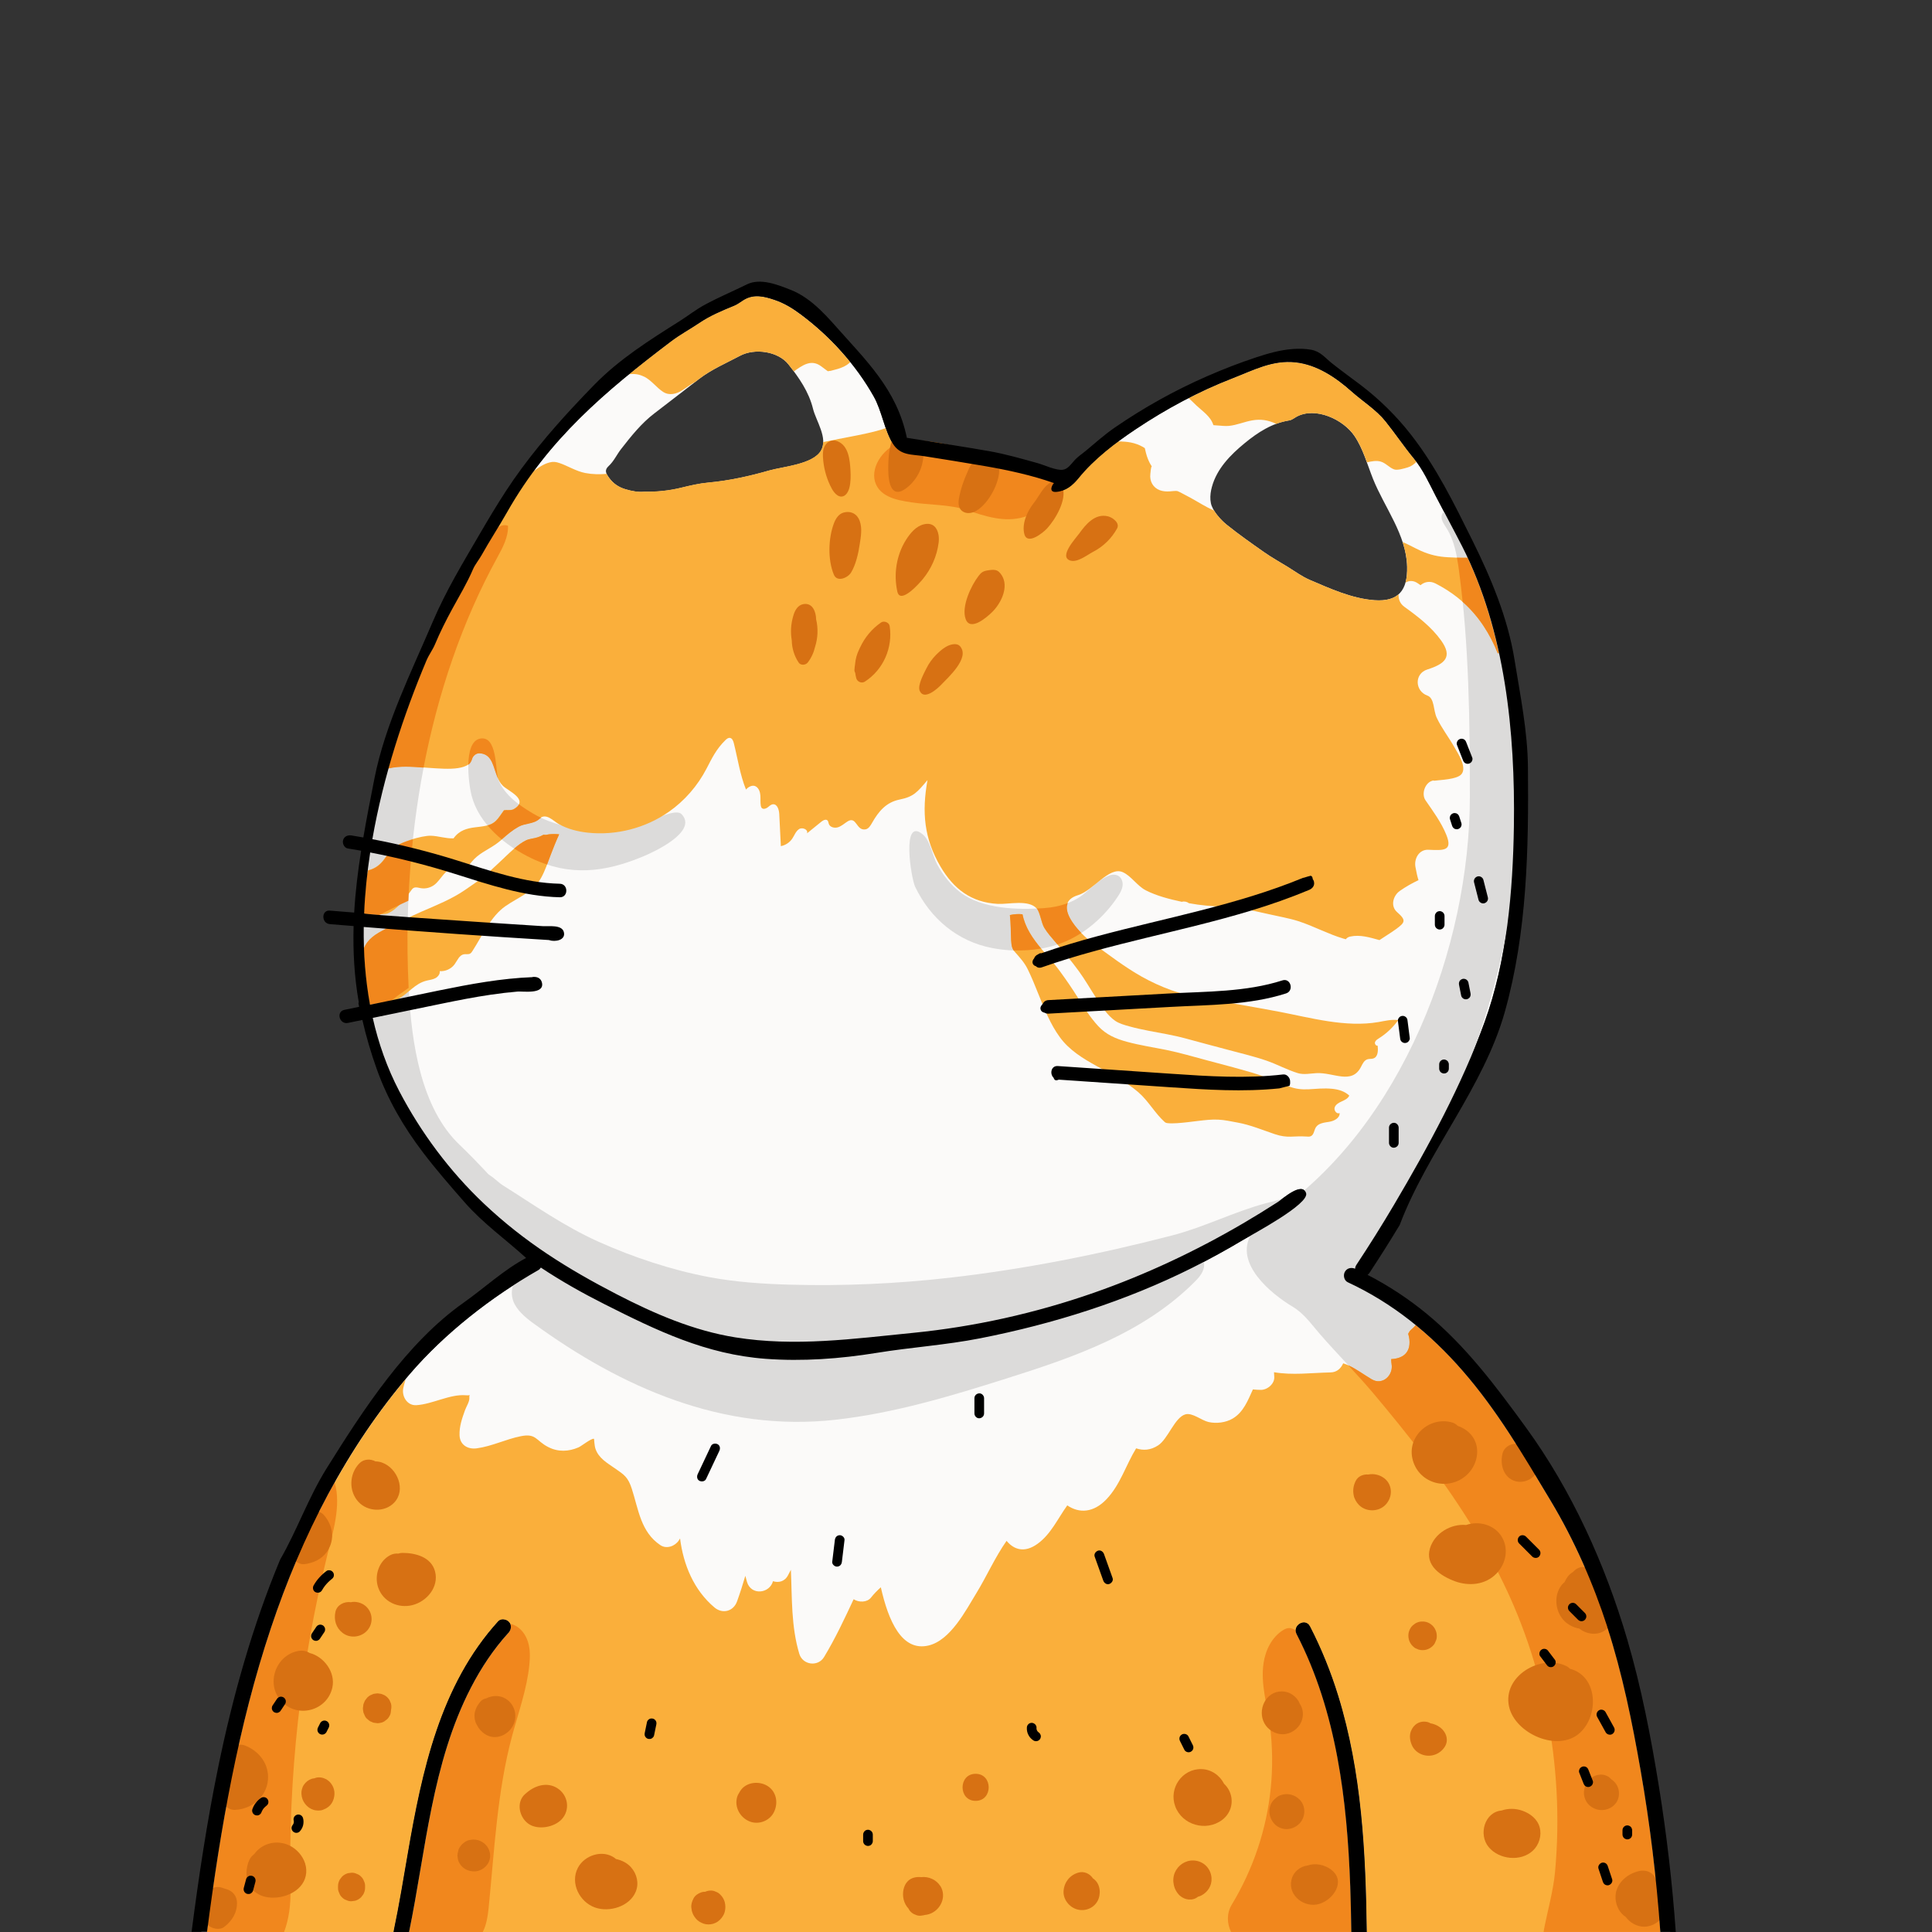 <?xml version="1.0" encoding="UTF-8"?><svg id="Body" xmlns="http://www.w3.org/2000/svg" viewBox="0 0 500 500"><rect x="0" y="0" width="500" height="500" fill="#333333" stroke="none"/><defs><style>.cls-1{fill:#faaf3b;}.cls-2{fill:#fbfaf9;}.cls-3{fill:#f1871d;}.cls-4{fill:#dcdbda;}.cls-5{fill:#d77113;}</style></defs><g id="__white" data-name="1_white"><path class="cls-2" d="M424.58,458.13c-2.18-12.48-4.73-25-8.63-37.07-3.65-11.29-8.54-22.42-14.63-32.59-7.08-11.81-13.78-23.31-22.85-33.74-8.35-9.6-18.12-17.52-29.71-22.9-.98-.46-1.22-1.87-.72-2.74,.56-.96,1.67-1.15,2.63-.76,.01-.31,.1-.64,.32-.98,3.37-5.1,6.62-10.28,9.73-15.54,8.85-14.98,17.53-30.91,23.48-47.31,5.76-15.86,7.3-33.87,7.56-50.62,.37-24.31-2.25-50.56-13.38-72.48-2.21-4.36-4.55-8.64-6.8-12.98-1.74-3.37-3.31-6.89-5.71-9.79-2.56-3.1-4.82-6.49-7.35-9.63-2.41-2.99-5.89-5.14-8.77-7.71-4.05-3.61-8.94-6.92-14.47-7.52-5.98-.66-10.92,2.03-16.24,4.09-8.8,3.41-17.25,7.94-25.12,13.2-5.25,3.51-10.79,7.72-14.79,12.66-1.53,1.88-3.29,3.37-5.8,3.57-2.35,.19-.77-2.35-.56-2.27-5.83-2.06-11.89-3.36-17.98-4.42-5.13-.89-10.28-1.69-15.43-2.52-3.46-.56-6.39-.11-8.38-3.35-2.12-3.47-2.78-8.42-4.88-12.14-4.67-8.28-11.31-15.57-18.91-21.25-2.08-1.55-4.28-2.91-6.81-3.75-2.63-.88-5.3-1.57-7.94,.04-.81,.49-1.56,1.11-2.42,1.46-3.13,1.28-6.24,2.57-9.05,4.47-2.41,1.62-5,3.02-7.29,4.75-17.06,12.9-31.8,25.38-42.48,44.23-2.14,3.77-4.52,7.4-6.63,11.18-.69,1.24-1.64,2.32-2.2,3.62-1.53,3.56-3.53,6.87-5.37,10.26-1.62,2.98-3.15,6.01-4.45,9.13-.61,1.47-1.58,2.72-2.19,4.15-5.89,13.97-11.18,29.95-14.03,46.29,.29,.05,.58,.12,.86,.18-.41,1.1-.6,2.29-.59,3.44-.28-.05-.56-.12-.84-.17-.8,5.25-1.35,10.53-1.56,15.78,0,.06,1.37,.19,3.53,.36,0,1.14,0,2.27-.01,3.41-1.2-.09-2.41-.18-3.61-.28-.08,6.82,.42,13.56,1.63,20.12,.88-.18,1.76-.36,2.64-.55,.16,1.15,.35,2.3,.58,3.45-.84,.17-1.68,.35-2.52,.52,1.49,6.58,3.72,12.95,6.87,18.97,5.57,10.67,13.02,20.7,21.92,29.11,10.48,9.91,21.56,16.83,34.42,23.48,9.67,5,19.83,9.39,30.64,11.12,15.44,2.47,30.52,.37,45.91-1.16,15.93-1.59,31.66-5.08,46.77-10.35,13.44-4.68,26.38-10.77,38.66-17.96,3.07-1.8,6.1-3.66,9.09-5.59,1.21-.78,6.22-5.32,7.27-2.29,.97,2.8-13.75,10.6-16.15,12.04-4.34,2.6-8.78,5.04-13.3,7.3-17.3,8.65-35.9,14.51-54.85,18.24-8.99,1.77-17.94,2.33-26.89,3.79-9.45,1.54-19.1,2.24-28.67,1.53-15.47-1.15-28.16-7.3-41.77-14.17-5.61-2.83-11.14-5.95-16.41-9.44-.16,.27-.38,.5-.67,.66-12.23,6.99-24.2,16.34-33.27,26.91-16.39,19.09-27.97,41.91-35.9,65.67-8.51,25.49-13.09,52.07-16.55,78.67h48.29c0-.14,.03-.29,.06-.43,1.38-6.57,2.46-13.2,3.6-19.81,3.68-21.35,8.38-43.63,23.41-60.16,.73-.8,2.18-.54,2.82,.2,.77,.89,.52,2.02-.2,2.82-3.84,4.23-7.03,9.06-9.65,14.12-10.12,19.56-11.65,42.02-16.02,63.26h243.83c-.05-3.94-.14-7.88-.28-11.82-.8-22.3-3.51-45.16-13.88-65.26-1.18-2.29,2.27-4.31,3.45-2.02,2.98,5.76,5.41,11.8,7.32,18,6.09,19.72,7.11,40.54,7.38,61.1h75.97c-1-14.04-2.69-28.01-5.11-41.87ZM131.88,256.85c.09-.06,.19-.11,.27-.18,.08,.05,.16,.08,.24,.12-.17,.02-.34,.03-.52,.05ZM212.48,116.64c-2.09,3.56-9.83,4.12-13.4,5.14-5.07,1.46-10.45,2.65-15.71,3.12-2.42,.22-4.78,.78-7.16,1.36-2.99,.72-6.07,1.07-9.53,1.01-1.4,.16-3.09-.13-4.79-.64-1.75-.52-3.12-1.43-4.2-2.89-.98-1.32-1.27-2.11-.18-3.12,1.38-1.28,2.09-2.94,3.19-4.36,2.62-3.36,5.29-6.73,8.68-9.3,3.87-2.94,7.69-5.95,11.55-8.9,3.29-2.52,7-4.08,10.57-5.98,3.85-2.06,9.9-1.16,12.56,2.22,2.72,3.45,5.27,7.09,6.35,11.5,.75,3.07,3.95,7.63,2.06,10.84Zm126.47,33.43c-1.99-.85-3.74-2.16-5.58-3.29-2.07-1.28-4.21-2.46-6.21-3.86-3.28-2.31-6.58-4.61-9.7-7.13-1.56-1.25-3.67-3.59-4.08-5.56-.24-1.13-.16-2.3,.07-3.44,.05-.26,.12-.52,.19-.78,1.28-4.74,4.84-8.33,8.52-11.35,3.38-2.77,7.02-5.14,11.46-5.86,.75-.12,1.28-.61,1.89-.94,4.91-2.69,12.12,.68,15.01,4.94,2.27,3.36,3.31,7.37,4.81,11.13,2.98,7.43,8.63,14.44,8.83,22.74,.15,6.09-2.25,9.1-8.42,8.67-5.9-.42-11.56-3.04-16.8-5.27Z"/><g><path class="cls-4" d="M75.18,489.21c-.63-29.21,2.59-58.49,9.55-86.86,1.42-5.79,3.59-12.67,1.91-18.6-3.11,1.64-5.4,4.32-7.2,7.5-3.39,6.01-5.01,13.76-7.05,19.49-4.3,12.08-8.36,24.25-11.75,36.62-2.55,9.33-4.72,18.77-6.28,28.32-.84,5.15-3.76,16.56-2.23,24.34h21.39c1.24-3.28,1.74-7.12,1.66-10.79Z"/><path class="cls-4" d="M132.5,449.37c1.65-6.16,3.87-12.21,4.5-18.56,.19-1.96,.23-3.98-.35-5.86-.58-1.88-1.84-3.64-3.65-4.41-.68-.29-1.47-.44-2.16-.18-.48,.17-.87,.52-1.24,.86-2.79,2.55-5.29,5.45-7.34,8.62-1.82,2.81-3.27,5.84-4.24,9.04-2.42,8-5.6,15.59-6.97,23.9-1.87,11.34-4.13,22.7-6.23,34.05-.19,1.05-.36,2.14-.17,3.18h20.28c.96-1.84,1.32-4.15,1.53-6.27,1.5-14.87,2.18-29.93,6.04-44.36Z"/><path class="cls-4" d="M351.67,477.81c.1-5.76-.2-11.53-.93-17.25-1.45-11.53-4.59-22.83-9.17-33.5-1.01-2.35-4.38-4.3-6.61-5.33-.38-.17-.76-.35-1.17-.38-.63-.05-1.23,.23-1.76,.56-2.88,1.8-4.52,5.14-5.02,8.5-.82,5.5,.96,10.82,1.65,16.22,.68,5.35,.75,10.78,.21,16.15-1.07,10.65-4.56,21-10.09,30.15-1.36,2.25-1.25,4.9-.18,7.07h32.34c.7-1.48,.98-3.19,1.13-4.85,.53-5.83-.5-11.54-.39-17.35Z"/><path class="cls-4" d="M402.44,484.5c-.46,4.92-1.91,9.95-2.85,14.81-.04,.22-.08,.46-.1,.69,0,0,1.19,0,1.19,0h31.55c.66-5.07-1.25-11.33-1.9-16.16-1.85-13.92-3.85-27.67-8.15-41.31-3.07-23.23-12.5-43.68-22.91-64.27-8.91-17.61-26.5-36.43-44.52-44.55-1.22-.55-2.54-1.2-3.06-2.44-1.14-2.73,13.72-23.41,15.79-27.44,5.2-10.15,9.85-20.59,13.72-31.31,7.64-21.14,12.16-43.43,12.16-65.96,0-14.3-1.55-28.09-4.33-42.09-2.18-10.98-8.15-21.86-13.25-31.49-.15-.28-.31-.56-.56-.75-.87-.63-2.14,.43-2.15,1.5s.69,2.01,1.27,2.92c2.05,3.23,2.72,7.13,3.24,10.92,2.6,19,2.83,39.48,2.82,58.65-.02,39.02-17.62,85.13-50.6,107.84-2.21,1.52-4.59,3.01-5.97,5.32-4.52,7.59,5.17,15.48,10.67,18.77,3.01,1.8,4.8,4.47,7.08,7.09,4.49,5.18,9.27,9.92,13.68,15.16,4.48,5.32,8.87,10.71,13.07,16.25,8.38,11.06,16.02,22.75,21.85,35.36,.18,.38,.35,.76,.52,1.14,5.74,12.7,9.47,26.3,11.22,40.12,.86,6.86,1.24,13.78,1.11,20.69-.06,3.51-.26,7.03-.58,10.53Z"/><path class="cls-4" d="M120.36,297.66c-.65-.64-1.11-1.09-1.31-1.28-10.19-9.58-12.53-26.71-13.24-39.91-2.01-37.88,4.56-78.85,22.92-112.23,1.4-2.55,2.85-5.26,2.75-8.17-1.83-.7-3.62,1.05-4.75,2.65-10.13,14.4-18.07,28.11-23.84,44.94-2.55,7.44-4.98,15.76-5.67,23.61s-2.98,15.52-3.7,23.41c-1.25,13.65-1.6,28.96,4.14,41.62,3.11,6.86,6.67,13.82,10.71,20.3,5.42,8.72,11.96,19,20.68,24.73,1.77,1.16,3.99,2.16,5.95,1.34,4.25-1.79-9.98-16.41-14.63-21.01Z"/><path class="cls-4" d="M301.88,328.06c-4.32,1.76-8.38,4.26-12.69,6.14-7.34,3.2-14.94,5.83-22.69,7.85-5.5,1.44-11.08,2.57-16.71,3.39-5.08,.74-10.37,.72-15.36,1.8-12.04,2.61-24.9,3.8-37.12,2.2-11.99-1.56-23.56-5.34-34.64-10.09-6.7-2.87-12.61-7.11-18.76-10.99-1-.63-2.2-1.03-3.38-.86-.47,.07-.93,.22-1.38,.38-2.41,.85-5,1.96-6.13,4.24-.71,1.44-.72,3.17-.16,4.67,.82,2.2,3.07,4.14,4.93,5.5,23.11,16.87,49.29,28.39,78.44,25.14,15.23-1.7,29.85-6.12,44.41-10.73,17.49-5.53,35.22-11.65,48.52-24.94,1.25-1.24,2.52-2.74,2.47-4.5-.01-.36-.09-.73-.34-.98-.35-.35-.92-.35-1.42-.3-2.82,.24-5.45,1.02-8,2.06Z"/><path class="cls-4" d="M327.71,311.37c-8.3,2.2-15.92,6.17-24.32,8.35-18.93,4.91-38.31,8.76-57.68,10.96-13.7,1.56-27.51,2.17-41.3,1.79-6.98-.19-13.98-.66-20.86-1.95-9.66-1.81-19.73-5.15-28.69-9.18s-16.68-9.53-24.8-14.63c-1.34-.84-3.63-3.46-5.35-3.22-3.46,.47,.95,5.9,1.84,7.18,8.29,11.99,20.22,18.92,32.74,25.65,9.72,5.22,19.97,9.15,30.94,10.73,6.21,.89,12.49,1.68,18.75,1.36,18.65-.95,36.57-3.2,54.86-6.93,4.47-.91,8.95-1.82,13.29-3.22,2.99-.96,5.89-2.16,8.8-3.35l7.91-3.24c7.94-3.26,15.91-6.52,23.42-10.68,4.54-2.51,9.17-4.28,13.08-7.79,.81-.72,1.65-1.86,1.07-2.79-1.23,.32-2.47,.64-3.7,.96Z"/><path class="cls-4" d="M175.2,210.27c-3.13-.14-9.97,4.04-12.8,4.37-7.98,.93-17.53,0-24.46-4.09-3.59-2.11-7.2-4.69-8.87-8.51-.96-2.2-.17-11.66-4.76-10.89-4.49,.76-3.03,11.78-2.27,14.73,1.93,7.42,8.76,13.03,15.52,16.25,9.91,4.72,18.94,3.67,28.94-.51,2.74-1.14,14.15-6.39,9.92-10.89-.28-.3-.7-.44-1.22-.46Z"/><path class="cls-4" d="M280.77,231.11c-.2,.17-.4,.34-.61,.5-2.84,2.19-6.47,3.19-10.05,3.43-6.82,.45-15.94,.23-21.61-4.12-2.49-1.91-4.45-4.44-5.94-7.18-1.25-2.28-1.72-6.07-3.72-7.77-5.61-4.77-3.07,11.3-1.99,13.55,3.9,8.14,10.85,14.07,19.87,15.82,5.88,1.14,12.15,.86,17.8-1.19,5.96-2.16,11.4-6.94,14.82-12.2,.52-.8,1.01-1.65,1.16-2.59s-.13-2.01-.9-2.57c-.7-.51-1.66-.52-2.47-.23-2.24,.78-4.56,3.04-6.35,4.56Z"/></g><g><path class="cls-1" d="M166.69,97.46c1.94,.98,3.16,2.82,4.94,3.97,1.59,1.02,3.46,.53,4.93-.42,1.15-.75,2.25-1.58,3.44-2.22,.31-.24,.62-.48,.93-.72,3.29-2.52,7-4.08,10.57-5.98,3.85-2.06,9.9-1.16,12.56,2.22,.47,.6,.93,1.2,1.39,1.82,.52-.37,1.03-.76,1.57-1.09,1.22-.76,2.58-1.4,4.03-.99,1.11,.31,1.87,1.09,2.79,1.73,.11,.08,.31,.24,.48,.32-.06-.07,.6-.12,.66-.13,.61-.15,1.22-.31,1.82-.49,1.1-.34,2.17-.76,3.02-1.56,.07-.07,.15-.12,.23-.18-3.75-4.65-8.12-8.83-12.87-12.37-2.08-1.55-4.28-2.91-6.81-3.75-2.63-.88-5.3-1.57-7.94,.04-.81,.49-1.56,1.11-2.42,1.46-3.13,1.28-6.24,2.57-9.05,4.47-2.41,1.62-5,3.02-7.29,4.75-3.75,2.84-7.38,5.65-10.89,8.52,1.29-.18,2.59-.05,3.9,.62Z"/><path class="cls-1" d="M309.55,104.87c1.65,1.55,3.78,2.89,4.47,5.15,.06,0,.11,.01,.14,.02,.35,.03,.71,.05,1.06,.08,.93,.06,1.89,.19,2.82,.1,2.06-.2,4.01-1.08,6.05-1.43,2.19-.38,4.05-.08,6.07,.84,.05,.02,.09,.05,.13,.07,1.07-.4,2.18-.7,3.35-.89,.75-.12,1.28-.61,1.89-.94,4.91-2.69,12.12,.68,15.01,4.94,1.42,2.1,2.36,4.45,3.23,6.84,1.17-.25,2.43-.54,3.6-.18,1.32,.4,2.18,1.57,3.44,2.01,.83,.29,2.58-.23,3.55-.53,.9-.27,1.58-.79,2.2-1.43-.22-.29-.44-.58-.67-.86-2.56-3.1-4.82-6.49-7.35-9.63-2.41-2.99-5.89-5.14-8.77-7.71-4.05-3.61-8.94-6.92-14.47-7.52-5.98-.66-10.92,2.03-16.24,4.09-3.89,1.5-7.7,3.24-11.43,5.15,.68,.59,1.31,1.24,1.95,1.85Z"/><path class="cls-1" d="M130.55,221.95c-1.61,1.49-3.18,3.03-4.85,4.45-1.68,1.43-3.48,2.64-5.29,3.88-3.48,2.4-7.46,3.98-11.31,5.65-3.18,1.38-6.25,3-9.36,4.53-2.41,1.19-4.61,2.55-5.56,5.01,.17,4.7,.3,9.91,1.62,14.44,2.18-.2,5.18-.34,7.19-1.36,2.75-1.4,4.27-4.02,7.5-4.78,.74-.18,1.52-.26,2.19-.62s1.24-1.07,1.12-1.82c1.47,.11,2.97-.58,3.84-1.76,.72-.98,1.21-2.39,2.41-2.6,.53-.09,1.12,.08,1.6-.17,.28-.15,.47-.44,.64-.71,2.52-3.91,4.71-8.95,8.55-11.6,3.31-2.29,7.16-3.6,9.22-7.34,1.03-1.88,1.71-3.94,2.46-5.94,.68-1.79,1.39-3.56,2.19-5.3-.87-.09-1.75-.1-2.63,0-.16,.03-.33,.05-.49,.09-.32,.08-.62,.07-.91,.01-.49,.27-1.01,.5-1.56,.68-.94,.31-2.06,.35-2.96,.77-2.08,.99-3.94,2.93-5.6,4.47Z"/><path class="cls-1" d="M387.89,169.05c-1.85-8.55-4.46-16.88-8.11-24.71-1.66,.05-3.32-.03-5.01-.12-2.54-.13-4.68-.62-7.02-1.65-1.6-.71-3.13-1.62-4.75-2.29,.67,2.06,1.12,4.17,1.17,6.38,.04,1.59-.1,2.96-.43,4.12,.92-.56,2.08-.62,3.26,.23,.2,.15,.41,.3,.62,.44,1-.85,2.42-1.2,3.9-.44,8.38,4.29,13.11,10.67,16.1,18.05,.09-.01,.18-.01,.26-.02Z"/><path class="cls-1" d="M371.09,202.06c1.55-.23,5.98-.3,7.14-1.71,1.47-1.78-.9-5.33-1.82-6.96-1.46-2.57-3.34-4.97-4.59-7.65-.91-1.95-.54-5.05-2.43-5.73-3.22-1.16-3.42-5.66,0-6.75,4.63-1.47,6.6-3.27,3.56-7.52-2.48-3.46-6.05-6.22-9.48-8.68-1.2-.86-1.61-2.09-1.5-3.27-1.36,1.21-3.39,1.75-6.22,1.55-5.9-.42-11.56-3.04-16.8-5.27-1.99-.85-3.74-2.16-5.58-3.29-2.07-1.28-4.21-2.46-6.21-3.86-3.28-2.31-6.58-4.61-9.7-7.13-1.07-.86-2.4-2.24-3.26-3.66-2.09-.89-4.09-2.2-6-3.25-.72-.39-1.43-.78-2.16-1.15-.46-.23-1.12-.59-1.38-.65-.34-.08-1.38,.05-1.97,.09-.84,.05-1.71,0-2.51-.29-1.8-.67-2.7-2.36-2.47-4.22,.05-.39,.12-1.77,.37-1.98l-.07-.09-.09-.14c-.19-.29-.36-.61-.51-.92-.5-1.02-.79-2.03-1.03-3.13-.03-.14-.07-.27-.1-.41-.03-.03-.07-.05-.09-.07-.13-.08-.26-.17-.4-.25-2.11-1.17-3.99-1.4-6.41-1.43-3.76,2.8-7.4,5.94-10.26,9.47-1.53,1.88-3.29,3.37-5.8,3.57-2.35,.19-.77-2.35-.56-2.27-5.83-2.06-11.89-3.36-17.98-4.42-5.13-.89-10.28-1.69-15.43-2.52-3.46-.56-6.39-.11-8.38-3.35-.72-1.17-1.26-2.52-1.76-3.92-1.58,.58-3.24,.98-4.85,1.34-3.23,.73-6.5,1.26-9.74,1.96-.53,.11-1.06,.21-1.59,.31-.01,.78-.18,1.52-.58,2.2-2.09,3.56-9.83,4.12-13.4,5.14-5.07,1.46-10.45,2.65-15.71,3.12-2.42,.22-4.78,.78-7.16,1.36-2.99,.72-6.07,1.07-9.53,1.01-1.4,.16-3.09-.13-4.79-.64-1.75-.52-3.12-1.43-4.2-2.89-.3-.4-.52-.75-.67-1.07-1.83,.15-3.67,.13-5.5-.22-2.37-.45-4.6-1.87-6.63-2.56-1.03-.35-1.67-.43-2.64-.18-1.58,.4-3.01,1.41-4.28,2.4-2.41,3.27-4.68,6.73-6.78,10.44-2.14,3.77-4.52,7.4-6.63,11.18-.69,1.24-1.64,2.32-2.2,3.62-1.53,3.56-3.53,6.87-5.37,10.26-1.62,2.98-3.15,6.01-4.45,9.13-.61,1.47-1.58,2.72-2.19,4.15-3.66,8.69-7.09,18.15-9.85,28,3.37-.83,7.29-.36,10.5-.14,2.44,.16,5.39,.41,7.57,.06,1.1-.18,1.85-.41,2.58-.87,.44-.28,.81-.76,1.03-1.53,.23-.81,1.05-1.51,1.93-1.47,4.34,.23,3.32,5.82,6.09,8.48,1.37,1.32,6.88,3.6,2.82,5.97-.55,.32-1.18,.27-1.79,.28-.08,0-.33-.01-.52-.02,.14,.16-.05,.1-.18,.03-.02,0-.04,0-.06,.01-.06,.07-.12,.14-.15,.19-.65,.85-1.21,1.85-1.99,2.59-2.83,2.71-7.86,.25-10.93,4.53-1.96,.08-3.88-.61-5.84-.68-2.31-.09-8.59,1.76-10.19,3.53-1.03,1.14-1.76,2.53-2.85,3.61-.93,.93-2.03,1.51-3.25,1.8-.04,.4-.13,.76-.29,1.1-.39,3.35-.67,6.7-.8,10.04-.02,.49,5.36,.33,6.08,.06,2.39-.9,4.69-3.84,6.09-5.87,.2-.29,.41-.6,.72-.76,.54-.29,1.2-.06,1.8,.05,1.28,.24,2.65-.11,3.67-.93,1.72-1.39,2.72-4.16,4.93-4.12,.69,.01,1.37,.33,2.06,.26,1.11-.11,1.85-1.13,2.56-2,1.77-2.16,3.94-2.99,6.15-4.5,2.09-1.44,3.71-3.39,5.96-4.64,1.72-.96,3.9-.65,5.42-2.05,1.73-1.6,3.57,.58,5,1.39,2.3,1.29,4.87,1.94,7.47,2.23,7.34,.8,14.94-1.15,21-5.37,4.1-2.86,7.47-6.74,9.77-11.17,1.5-2.88,2.53-5.05,4.85-7.35,.34-.34,.76-.7,1.23-.63,.59,.09,.85,.78,1,1.36,.99,3.92,1.63,8.29,3.15,12.01,.57-.68,1.7-1.34,2.58-.79,.76,.47,1.07,1.42,1.14,2.3s-.04,1.79,.11,2.66c.04,.21,.1,.43,.24,.59,.37,.41,1.06,.21,1.5-.12s.86-.78,1.41-.83c1.12-.09,1.57,1.41,1.63,2.53l.41,8.3c1.18-.22,2.26-.93,2.94-1.92,.58-.85,.91-1.93,1.78-2.49s2.44,.14,2.05,1.1l3.71-3.01c.47-.38,1.2-.75,1.61-.31,.21,.23,.21,.57,.32,.87,.31,.9,1.51,1.17,2.41,.87s1.61-.97,2.41-1.48c2.42-1.53,2.21,2.45,4.68,2.03,.81-.14,1.29-.97,1.7-1.69,1.71-3.02,3.69-5.33,7.11-6.02,3.71-.75,4.58-1.92,7.23-5.03-1.49,8.31-.88,15.12,3.35,22.34,3.41,5.84,8.01,9.34,14.88,9.69,2.78,.14,7.94-1.19,10.03,1.19,.86,.97,1.15,3.71,1.95,5,.78,1.26,1.78,2.41,2.74,3.53,2.14,2.5,4.25,4.99,6.19,7.65,1.66,2.27,3.04,4.72,4.58,7.07,1.34,2.05,2.8,4.41,4.86,5.82,1.07,.73,2.4,1.08,3.64,1.43,1.63,.46,3.3,.81,4.96,1.14,3.22,.63,6.47,1.13,9.64,2,3.7,1.02,7.42,1.99,11.12,2.98,3.27,.88,6.63,1.66,9.83,2.77,2.73,.95,5.29,2.36,8.05,3.21,1.51,.47,3.26,.1,4.82,.01,4.5-.24,9.17,3.1,11.58-1.67,.38-.76,.79-1.62,1.6-1.9,.52-.18,1.12-.05,1.63-.25,1.17-.44,1.21-2.07,1.04-3.31-.44,.13-.81-.48-.66-.91s.58-.7,.97-.95c1.96-1.23,3.68-2.85,5.03-4.73-1.7-.24-3.42,.2-5.11,.5-8.56,1.47-17.55-1.12-25.92-2.71-6.22-1.18-12.47-2.2-18.69-3.4-3.04-.59-6.12-1.1-9.04-2.15-2.63-.95-5.18-2.12-7.62-3.49-4.4-2.47-8.38-5.56-12.47-8.51-3.45-2.49-11.22-10.41-3.97-12.6,3.85-1.16,8-7.47,11.51-5.94,2.16,.94,3.76,3.57,5.98,4.71,2.88,1.47,6.19,2.29,9.33,2.97,.61-.19,1.33-.03,1.84,.36,1.51,.28,3.03,.49,4.52,.63,2.81,.27,5.61,.25,8.42,.66,2.65,.39,5.25,.98,7.86,1.58,2.46,.57,5.01,.99,7.42,1.75,2.11,.67,4.14,1.57,6.17,2.43,1.82,.77,3.65,1.54,5.55,2.1,.22,.06,.44,.13,.66,.18,.23-.32,.59-.57,1.1-.69,2.62-.57,5.11,.23,7.6,.91,1.4-.96,2.87-1.81,4.24-2.81,2.44-1.77,2.74-2.32,.33-4.43-1.82-1.59-1.01-4.3,.71-5.5,1.54-1.07,3.15-1.99,4.82-2.77-.32-1.02-.55-2.12-.79-3.44-.38-2.11,.93-4.55,3.37-4.43,4.02,.19,6.31,.31,4.62-3.88-1.29-3.2-3.44-6.1-5.38-8.92-1.18-1.71-.07-4.82,2.09-5.14Z"/><path class="cls-1" d="M424.58,458.13c-2.18-12.48-4.73-25-8.63-37.07-3.65-11.29-8.54-22.42-14.63-32.59-7.08-11.81-13.78-23.31-22.85-33.74-3.74-4.29-7.77-8.24-12.11-11.78-.18,.26-.4,.49-.64,.7,0,0,0,0-.02,.02-.16,.16-.35,.3-.52,.46-.11,.1-.21,.21-.31,.32-.02,.02-.03,.04-.06,.07-.15,.3-.43,.92-.15,.18-.06,.17-.14,.33-.22,.49,.13,.46,.24,.92,.3,1.4,.41,3.69-1.94,5.03-4.7,5.14,0,.43,.03,.86,.1,1.28,.51,2.88-2.32,5.62-5.14,3.95-2.37-1.4-4.74-3.28-7.38-4.14-.61,1.37-1.67,2.33-3.28,2.36-5.03,.11-9.83,.77-14.63-.05,0,.35,.02,.71,.06,1.07,.22,1.87-1.77,3.53-3.5,3.5-.7-.01-1.36-.05-2.02-.12-1.3,2.85-2.45,5.91-5.25,7.55-1.8,1.06-4.24,1.34-6.26,.88-1.8-.41-4.17-2.49-5.98-1.97-2.76,.8-4.47,6.34-7.02,8.01-1.96,1.29-3.88,1.39-5.71,.78-2.65,4.31-4.08,9.4-7.68,13.18-3.32,3.49-7.04,3.71-10.14,1.58-2.46,3.41-4.23,7.46-7.71,9.96-3.38,2.43-6.11,1.5-8-.78-2.97,4.22-5.21,9.29-7.79,13.49-2.76,4.51-6.72,12.26-12.42,13.6-6.92,1.62-10.38-6.39-12.33-15.07-.91,.81-1.78,1.69-2.55,2.67-1,1.27-3.14,1.3-4.49,.42-2.37,5.08-4.75,10.16-7.66,14.97-1.58,2.6-5.53,2.06-6.4-.84-2.14-7.11-1.86-14.45-2.18-21.75-.25,.47-.5,.93-.74,1.41-.85,1.66-2.48,2.01-3.89,1.54-.88,3.22-5.66,3.79-6.74,.17-.15-.52-.29-1.04-.42-1.56-.65,2.23-1.36,4.45-2.15,6.64-.94,2.58-3.76,3.31-5.85,1.54-5.32-4.49-8.03-11.02-8.89-17.85-.1,.16-.2,.32-.3,.48-.97,1.51-3.17,2.34-4.79,1.26-5.09-3.42-5.65-9.18-7.4-14.59-.98-3.02-1.94-3.62-4.41-5.32-1.98-1.37-4.17-2.61-4.99-5.02-.31-.91-.33-2.58-.39-2.6-.7-.17-3.25,1.9-4,2.22-2.57,1.11-5.27,1.23-7.83-.08-3.24-1.65-3.07-3.62-7.11-2.81-3.9,.78-7.43,2.6-11.42,3.14-2.28,.31-4.34-.87-4.43-3.38-.08-2.32,.64-4.33,1.41-6.49,.32-.89,1.22-2.29,1.13-3.24-.04-.43,.06-.61,.12-.68-.11,.04-.4,.11-1.08,.05-4.08-.33-8.61,2.32-12.77,2.57-2.4,.14-3.82-2.34-3.37-4.43,.17-.79,.38-1.56,.62-2.31-15.83,18.83-27.09,41.17-34.86,64.42-8.51,25.49-13.09,52.07-16.55,78.67h48.29c0-.14,.03-.29,.06-.43,1.38-6.57,2.46-13.2,3.6-19.81,3.68-21.35,8.38-43.63,23.41-60.16,.73-.8,2.18-.54,2.82,.2,.77,.89,.52,2.02-.2,2.82-3.84,4.23-7.03,9.06-9.65,14.12-10.12,19.56-11.65,42.02-16.02,63.26h243.83c-.05-3.94-.14-7.88-.28-11.82-.8-22.3-3.51-45.16-13.88-65.26-1.18-2.29,2.27-4.31,3.45-2.02,2.98,5.76,5.41,11.8,7.32,18,6.09,19.72,7.11,40.54,7.38,61.1,0,0,46.96,0,46.96,0h29.01c-1-14.03-2.69-28.01-5.11-41.86Z"/><path class="cls-1" d="M344.74,281.78c-2.02-.21-4.19,.02-5.96,.12-1.93,.1-3.46-.06-5.26-.75-3.21-1.22-6.26-2.6-9.56-3.57-3.82-1.12-7.68-2.13-11.53-3.15-3.54-.94-7.06-1.99-10.65-2.72-3.39-.68-6.81-1.19-10.15-2.1-2.88-.78-5.35-1.83-7.4-4.04-2.06-2.22-3.69-4.84-5.29-7.4-1.48-2.36-3.03-4.62-4.67-6.86-3.52-4.81-8.43-8.69-9.64-14.7-1.08-.13-2.19-.03-3.26,.2,.27,2.17,.21,4.33,.33,6.55,.04,.72,.1,1.4,.35,2.08,0-.04,.24,.44,.3,.55,.02,.03,.03,.05,.04,.07,.02,.02,.04,.04,.07,.08,.08,.09,.16,.19,.24,.28,1.24,1.4,2.45,2.73,3.28,4.43,1.04,2.12,1.92,4.32,2.8,6.51,1.53,3.82,3.06,7.72,5.51,11.07,2.44,3.35,5.94,5.48,9.51,7.46,3.71,2.06,7.53,3.97,10.77,6.75,2.6,2.23,4.32,5.46,6.82,7.71,.28,.25,.51,.29,.89,.33,.76,.07,1.53,.04,2.28,0,1.86-.11,3.7-.37,5.55-.59,1.71-.2,3.46-.42,5.19-.33,1.65,.08,3.31,.46,4.93,.75,3.35,.6,6.48,1.93,9.69,3.01,3.38,1.14,4.79,.39,8.1,.61,.41,.03,.85,.09,1.23-.09,.82-.38,.82-1.54,1.3-2.3,.69-1.09,2.19-1.21,3.46-1.42s2.78-.98,2.68-2.27c-.74,.38-1.54-.68-1.27-1.46s1.09-1.22,1.85-1.56,1.59-.73,1.92-1.49c-1.17-1.11-2.75-1.59-4.42-1.76Z"/></g><g><path class="cls-3" d="M276.37,233.7c-1.99,.77-4.13,1.19-6.26,1.33-.58,.04-1.18,.07-1.79,.1,.01,.01,.03,.02,.04,.04,.86,.97,1.15,3.71,1.95,5,.78,1.26,1.78,2.41,2.74,3.53,.21,.24,.41,.48,.61,.72,.28-.09,.57-.17,.85-.27,1.84-.67,3.64-1.59,5.33-2.69-2.34-2.43-4.48-5.58-3.48-7.75Z"/><path class="cls-3" d="M261.35,236.82c.27,2.17,.21,4.33,.33,6.55,.04,.72,.1,1.4,.35,2.08,0-.04,.2,.37,.28,.51,2.38,.09,4.77-.07,7.11-.48-2.18-2.64-4.11-5.4-4.81-8.86-1.08-.13-2.19-.03-3.26,.2Z"/><path class="cls-3" d="M122.18,196.43c.23-.81,1.05-1.51,1.93-1.47,3.44,.18,3.52,3.73,4.78,6.52-.7-2.9-.31-11.05-4.58-10.34-2.3,.39-3.04,3.47-3.11,6.78,.42-.28,.77-.75,.99-1.5Z"/><path class="cls-3" d="M139.64,211.92c.13-.12,.25-.21,.38-.29-.71-.34-1.41-.69-2.08-1.09-1.23-.72-2.45-1.51-3.6-2.37-.2,.41-.6,.82-1.31,1.23-.55,.32-1.18,.27-1.79,.28-.08,0-.33-.01-.52-.02,.14,.16-.05,.1-.18,.03-.02,0-.04,0-.06,.01-.06,.07-.12,.14-.15,.19-.65,.85-1.21,1.85-1.99,2.59-.62,.6-1.35,.93-2.14,1.16,1.08,1.29,2.31,2.49,3.63,3.58,1.37-1.2,2.82-2.38,4.39-3.25,1.72-.96,3.9-.65,5.42-2.05Z"/><path class="cls-3" d="M141.58,223.74c.32-.84,.62-1.68,.94-2.51,.68-1.79,1.39-3.56,2.19-5.3-.87-.09-1.75-.1-2.63,0-.16,.03-.33,.05-.49,.09-.32,.08-.62,.07-.91,.01-.49,.27-1.01,.5-1.56,.68-.94,.31-2.06,.35-2.96,.77-1.08,.52-2.11,1.29-3.07,2.13,1.46,.95,2.97,1.8,4.48,2.52,1.35,.65,2.69,1.17,4.02,1.61Z"/><path class="cls-3" d="M271.77,123.43c-2.61-2.52-7.91-2.66-11.21-3.81-6.4-2.22-12.84-4.42-19.59-5.31-4.1-.54-8.79-.49-11.91,2.63-3.57,3.57-4.23,8.99,.75,11.48,1.88,.94,4,1.27,6.08,1.59,4.5,.69,9.87,.53,14.12,1.95,4.92,1.61,9.84,3.37,15.05,1.83,4.06-1.19,10.63-6.56,6.7-10.37Z"/><path class="cls-3" d="M415.95,421.06c-3.65-11.29-8.54-22.42-14.63-32.59-7.08-11.81-13.78-23.31-22.85-33.74-3.74-4.29-7.77-8.24-12.11-11.78-.18,.26-.4,.49-.64,.7,0,0,0,0-.02,.02-.16,.16-.35,.3-.52,.46-.11,.1-.21,.21-.31,.32-.02,.02-.03,.04-.06,.07-.15,.3-.43,.92-.15,.18-.06,.17-.14,.33-.22,.49,.13,.46,.24,.92,.3,1.4,.41,3.69-1.94,5.03-4.7,5.14,0,.43,.03,.86,.1,1.28,.51,2.88-2.32,5.62-5.14,3.95-1.97-1.16-3.94-2.65-6.06-3.62,2.14,2.31,4.26,4.63,6.31,7.05,4.48,5.32,8.87,10.71,13.07,16.25,8.38,11.06,16.02,22.75,21.85,35.36,.18,.38,.35,.76,.52,1.14,5.74,12.7,9.47,26.3,11.22,40.12,.86,6.86,1.24,13.78,1.11,20.69-.06,3.51-.26,7.03-.58,10.53-.46,4.92-1.91,9.95-2.85,14.81-.04,.22-.08,.46-.1,.69,.76,0,1.19,0,1.19,0h29.01c-1-14.03-2.69-28.01-5.11-41.86-2.18-12.48-4.73-25-8.63-37.07Z"/><path class="cls-3" d="M333.79,421.34c-.63-.05-1.23,.23-1.76,.56-2.88,1.8-4.52,5.14-5.02,8.5-.82,5.5,.96,10.82,1.65,16.22,.68,5.35,.75,10.78,.21,16.15-1.07,10.65-4.56,21-10.09,30.15-1.36,2.25-1.25,4.9-.18,7.07h31.12c-.05-3.94-.14-7.88-.28-11.82-.8-22.3-3.51-45.16-13.88-65.26-.18-.35-.24-.69-.23-1.01-.12-.06-.25-.12-.37-.18-.38-.17-.76-.35-1.17-.38Z"/><path class="cls-3" d="M132.5,449.37c1.65-6.16,3.87-12.21,4.5-18.56,.19-1.96,.23-3.98-.35-5.86-.58-1.88-1.84-3.64-3.65-4.41-.3-.13-.62-.22-.94-.27,.37,.79,.11,1.69-.5,2.36-3.84,4.23-7.03,9.06-9.65,14.12-10.12,19.56-11.65,42.02-16.02,63.26h19.04c.96-1.84,1.32-4.15,1.53-6.27,1.5-14.87,2.18-29.93,6.04-44.36Z"/><path class="cls-3" d="M75.18,489.21c-.63-29.21,2.59-58.49,9.55-86.86,1.42-5.79,3.59-12.67,1.91-18.6-.04,.02-.07,.04-.11,.06-6.68,11.93-12.09,24.59-16.41,37.53-8.51,25.49-13.09,52.07-16.55,78.67h19.95c1.24-3.28,1.74-7.12,1.66-10.79Z"/><path class="cls-3" d="M101.4,219.87c-1.03,1.14-1.76,2.53-2.85,3.61-.93,.93-2.03,1.51-3.25,1.8-.04,.4-.13,.76-.29,1.1-.39,3.35-.67,6.7-.8,10.04,0,.06,1.37,.19,3.53,.36,0,.07,0,.15,0,.22,2.63-1.32,5.27-2.67,7.95-3.89,.22-5.29,.61-10.61,1.18-15.91-2.28,.69-4.58,1.68-5.47,2.66Z"/><path class="cls-3" d="M122.36,147.36c-1.53,3.56-3.53,6.87-5.37,10.26-1.62,2.98-3.15,6.01-4.45,9.13-.61,1.47-1.58,2.72-2.19,4.15-3.66,8.69-7.09,18.15-9.85,28,2.9-.72,6.21-.46,9.12-.24,3.69-19.15,9.92-37.73,19.1-54.42,1.4-2.55,2.85-5.26,2.75-8.17-.91-.35-1.82-.09-2.63,.46-1.45,2.39-2.92,4.77-4.28,7.2-.69,1.24-1.64,2.32-2.2,3.62Z"/><path class="cls-3" d="M387.63,169.07c.09-.01,.18-.01,.26-.02-1.85-8.55-4.46-16.88-8.11-24.71-.9,.03-1.81,.01-2.72-.02,.2,1.08,.36,2.16,.51,3.24,.37,2.71,.68,5.45,.96,8.2,4.23,3.75,7.06,8.29,9.09,13.3Z"/><path class="cls-3" d="M94.18,245.48c.18,4.92,.68,9.78,1.56,14.55,.88-.18,1.76-.36,2.64-.55,.02,.13,.04,.26,.06,.39,.52-.12,1.05-.17,1.33-.22,1.19-.2,2.27-1.35,3.24-2.03,.92-.65,1.84-1.31,2.75-1.97-.3-5.96-.38-12-.24-18.07-1.94,.94-3.86,1.92-5.79,2.87-2.41,1.19-4.61,2.55-5.56,5.01Z"/></g><g><path class="cls-5" d="M220.1,121.75c-.15-2.68-.47-6.42-3.35-7.55-1.57-.61-3,.19-3.54,1.77-.27,.78-.27,1.63-.22,2.45,.15,2.51,.79,4.99,1.87,7.25,.3,.63,.63,1.24,1.07,1.78,.47,.58,1.13,1.1,1.88,1.06,1.08-.06,1.74-1.23,2.01-2.28,.36-1.44,.36-3.01,.28-4.49Z"/><path class="cls-5" d="M206.67,171.45c.54,.82,1.82,.72,2.38,0,.92-1.19,1.55-2.57,1.88-4.01,.74-2.31,.85-4.8,.28-7.17-.03-1.96-.94-4.36-3.32-3.92-1.38,.26-2.13,1.54-2.51,2.77-.37,1.2-.61,2.43-.66,3.69-.03,.99,.03,1.96,.19,2.91,.04,2,.61,3.99,1.77,5.73Z"/><path class="cls-5" d="M222.5,134.83c-.64-1.79-2.24-2.71-4.2-2.17-1.24,.34-2.03,1.57-2.48,2.77-1.47,3.9-1.62,9.45-.02,13.29,.84,2.03,3.6,.84,4.45-.54,1.23-2,1.9-4.98,2.24-7.3,.3-1.97,.7-4.13,0-6.06Z"/><path class="cls-5" d="M230.23,161.99c-.14-.93-1.47-1.4-2.2-.9-2.38,1.64-4.23,3.88-5.42,6.44-.05,.09-.08,.18-.13,.26-.05,.1-.1,.2-.14,.3-.59,1.2-.94,2.5-1.05,3.83-.07,.49-.14,.98-.16,1.48-.01,.27,.06,.52,.2,.74,.06,.46,.15,.92,.27,1.38,.24,.91,1.38,1.42,2.2,.9,4.81-3.08,7.31-8.82,6.44-14.43Z"/><path class="cls-5" d="M242.89,138.43c-.31-1.82-1.44-3.28-3.74-2.75-2.09,.47-3.58,2.31-4.67,4.03-2.49,3.96-3.25,8.85-2.25,13.39,.78,3.5,5.85-2.33,6.57-3.2,2.22-2.69,3.69-6,4.12-9.47,.08-.66,.08-1.35-.03-2Z"/><path class="cls-5" d="M258.39,120.28c-.15-.03-.29-.05-.44-.08l-.23-.03c-.45-.05-.9-.11-1.35-.16-1.12-.14-2.22-.29-3.3-.62-.28-.09-.53-.21-.77-.35-.34,.36-.64,.76-.91,1.19-.39,.5-.68,1.08-.9,1.69-.04,.09-.09,.19-.13,.28-1,2.21-1.79,4.53-2.2,6.92-.22,1.3-.07,2.74,1.25,3.39,1.05,.52,2.3,.24,3.27-.33,1.77-1.04,3.23-3,4.2-4.77,.54-.98,.98-2.03,1.29-3.1,.31-1.07,.59-2.27,.26-3.36,.01-.23,0-.45-.03-.68Z"/><path class="cls-5" d="M235.63,116.27c-1.69-.49-3.32-1.31-4.05-3-.08-.18-.12-.36-.17-.54-1.38,2.57-1.54,6.08-1.53,8.84,.02,3.12,.73,7.88,4.85,4.63,1.83-1.44,3.2-3.5,3.83-5.74,.32-1.13,.45-2.31,.49-3.49-1.17-.16-2.32-.39-3.42-.71Z"/><path class="cls-5" d="M259.59,149.52c-.17-.38-.38-.74-.66-1.09-.24-.3-.53-.58-.88-.75-.62-.3-1.35-.21-2.03-.12-.61,.08-1.24,.17-1.76,.49-.38,.24-.69,.59-.96,.94-1.92,2.45-4.55,7.94-3.4,11.19,1.19,3.37,5.56-.49,6.87-1.78,2.13-2.1,4.11-5.91,2.82-8.88Z"/><path class="cls-5" d="M272.74,124.62c-.23,.04-.45,.11-.67,.21-2.05,.91-3.18,3.67-4.53,5.36-1.66,2.08-3.15,5.33-2.44,8.03,.79,2.99,4.92-.4,5.91-1.49,2.08-2.28,5.09-7.29,4.01-10.51-.27-.8-.93-1.53-1.78-1.62-.17-.02-.34,0-.51,.02Z"/><path class="cls-5" d="M248.51,167.3c-.45-.53-1.2-.76-2.38-.46-1.42,.36-2.76,1.54-3.78,2.54-1.06,1.05-1.96,2.3-2.62,3.64-.61,1.23-2.3,4.32-1.73,5.72,1.09,2.66,4.59-.48,5.6-1.55,1.76-1.86,7.44-6.9,4.9-9.89Z"/><path class="cls-5" d="M288.25,134.39c-.5-.39-1.1-.67-1.57-.78-3.32-.77-5.7,2.11-7.4,4.49-.86,1.19-5.41,6.05-2.26,6.98,1.87,.55,4.37-1.49,5.88-2.27,2.61-1.35,4.78-3.46,6.2-6.04,.49-.89-.06-1.76-.84-2.36Z"/></g><g><path class="cls-5" d="M381.93,373.44c-.71-2.14-2.55-3.72-4.67-4.42-.4-.42-.92-.76-1.63-.94-5.85-1.51-11.67,3.79-10,9.81,1.71,6.22,9.4,8.1,14.02,3.78,2.19-2.05,3.25-5.33,2.29-8.22Z"/><path class="cls-5" d="M388.48,397.45c-1.96-2.92-5.85-3.9-9.06-2.78-.02,0-.05-.01-.07-.01-3.92-.33-8.07,2.15-9.26,6-1.37,4.45,2.75,7.2,6.42,8.56,3.68,1.35,7.89,.95,10.73-1.94,2.58-2.62,3.34-6.69,1.24-9.82Z"/><path class="cls-5" d="M358.23,382.56c-1.12-.87-2.69-1.25-4.09-.96-1.31-.1-2.68,.42-3.29,1.67-.6,1.21-.77,2.38-.52,3.7,.18,.94,.73,1.89,1.41,2.56,1.87,1.82,5.05,1.78,6.86-.12,1.87-1.98,1.85-5.14-.36-6.85Z"/><path class="cls-5" d="M406.31,431.88c-.26-.28-.58-.53-1-.73-6.52-3.15-16.48,2.58-14.78,10.47,1.51,7.04,12.67,11.99,18.32,6.86,5.03-4.56,4.7-14.69-2.53-16.6Z"/><path class="cls-5" d="M418.85,463.02c-.28-1.1-.98-1.96-1.9-2.59-.24-.28-.51-.53-.84-.71-.86-.45-1.74-.56-2.7-.35-.8,.17-1.64,.69-2.19,1.29-.8,.88-1.22,1.92-1.3,3.1-.06,.85,.2,1.73,.62,2.46,.56,.98,1.55,1.69,2.62,2.02,1.96,.61,4.14-.15,5.24-1.9,.6-.96,.73-2.24,.45-3.32Z"/><path class="cls-5" d="M398.46,472.9c-.57-2.12-2.41-3.54-4.39-4.26-1.84-.67-3.79-.66-5.46-.08-4.4,.39-6.06,6.2-3.34,9.47,2.68,3.22,8.26,3.84,11.4,.95,1.64-1.51,2.38-3.92,1.79-6.08Z"/><path class="cls-5" d="M373.44,447.73c-.86-.95-2.01-1.52-3.23-1.74-.25-.15-.51-.27-.78-.33-1.97-.45-3.64,.6-4.31,2.44-.44,1.23-.19,2.57,.35,3.71,.48,.99,1.34,1.76,2.34,2.18,2.28,.96,4.87,.1,6.16-2.02,.84-1.38,.49-3.1-.55-4.24Z"/><path class="cls-5" d="M371.7,422.38c-.18-.63-.51-1.24-.99-1.69-.48-.45-.97-.75-1.61-.93-.41-.11-.79-.14-1.17-.11-.26,.01-.51,.05-.77,.11-.18,.06-.36,.12-.53,.2-.06,.03-.12,.05-.17,.09-.06,.03-.12,.05-.17,.09-.13,.09-.25,.18-.37,.28-.12,.09-.25,.18-.36,.28-.45,.41-.76,1.02-.94,1.6-.2,.66-.17,1.37,0,2.03,.15,.59,.54,1.26,.99,1.68,.51,.48,.46,.4,.74,.57l.84,.35s.02,0,.03,0c.58,.18,1.35,.16,1.93,0,.6-.17,1.16-.49,1.61-.93,.48-.48,.54-.66,.76-1.18,.23-.55,.32-.69,.32-1.42,0-.34-.04-.69-.13-1.02Z"/><path class="cls-5" d="M416.65,417.14s-.02-.02-.03-.03c.41-1.63-.29-2.9-1.39-3.61-.17-1.62-.83-3.16-1.99-4.28,.06-1.44-.79-2.81-2.14-3.38-.7-.29-1.54-.42-2.28-.18-.73,.24-1.26,.63-1.73,1.17-.53,.3-1.01,.73-1.4,1.25-.32,.43-.56,.89-.78,1.36-.29,.24-.57,.52-.81,.83-1.97,2.57-1.65,6.42,.38,8.83,1.06,1.26,2.62,2.09,4.26,2.38,1.86,1.48,4.61,1.87,6.64,.45,.76-.53,1.36-1.17,1.61-2.09,.23-.84,.13-1.95-.35-2.7Z"/><path class="cls-5" d="M429.44,489.98c.23-.89,.14-1.87-.33-2.67-.14-.24-.3-.44-.48-.63,0-.01,0-.02,0-.04-.53-1.92-2.45-2.83-4.31-2.44-3.38,.7-6.5,3.53-6.21,7.21,.14,1.87,1.05,3.68,2.65,4.71,1.08,1.5,2.91,2.51,4.73,2.51,2.58,0,5.24-2.02,5.64-4.63,.24-1.55-.28-3.28-1.69-4.02Z"/><path class="cls-5" d="M398.07,377.81c-.43-1.42-1.59-2.3-2.87-2.49-.44-.76-1.13-1.36-2.04-1.57-1.81-.41-3.84,.54-4.31,2.44-.7,2.82,.25,6.29,3.38,7.15,3.26,.89,6.87-2.07,5.83-5.53Z"/><path class="cls-5" d="M98.92,378.53c-.57-.21-1.16-.31-1.75-.32-1.34-.73-3.06-.64-4.19,.53-2.61,2.7-2.79,7.2-.18,9.98,2.37,2.53,6.76,2.73,9.2,.17,3.16-3.3,.85-8.91-3.08-10.36Z"/><g><path class="cls-5" d="M83.86,392.12c-1.24-1.43-3.68-1.27-4.95,0-.75,.75-1.04,1.69-.98,2.62-1.02,1.38-1.68,2.88-2,4.54-.42,.54-.67,1.22-.67,2.02,0,1.74,1.61,3.69,3.5,3.5,.34-.03,.66-.09,.98-.16,.25-.05,.49-.12,.73-.19h0c2.2-.64,4.01-2.04,4.94-4.31,1.16-2.81,.38-5.79-1.56-8.02Z"/><path class="cls-5" d="M78.68,397.82h0Z"/></g><path class="cls-5" d="M112.59,406.69c-.97-3.72-5.04-4.8-8.41-4.8-.41,0-.77,.07-1.1,.18-.71-.07-1.45,.07-2.12,.42-2.98,1.57-4.17,5.4-3.04,8.49,1.31,3.58,5.14,5.32,8.78,4.43,3.77-.93,6.94-4.71,5.89-8.72Z"/><path class="cls-5" d="M94.95,415.96c-.82-.87-1.95-1.33-3.14-1.4-.35-.02-.68,.02-1,.09-1.7-.24-3.6,.68-4,2.48-.46,2.08,.14,4.14,1.85,5.46,1.83,1.42,4.49,1.22,6.15-.38,1.76-1.69,1.81-4.49,.14-6.25Z"/><path class="cls-5" d="M80.13,427.79c-.82-.53-1.87-.72-2.91-.53-6,1.09-8.56,8.77-4.28,13.16,4.22,4.34,11.75,2.29,13.07-3.68,.88-4-2.22-8.03-5.88-8.95Z"/><path class="cls-5" d="M101.17,440.85c-.12-.28-.24-.56-.35-.84-.31-.53-.73-.94-1.26-1.26-.31-.13-.6-.29-.92-.38-.1-.03-.85-.13-.95-.13-.16,0-.45,.06-.5,.06-.02,0-.35,.03-.5,.07-.11,.03-.75,.3-.85,.36-.28,.15-.55,.35-.77,.58l-.03,.03s-.53,.67-.56,.72c-.1,.16-.14,.31-.22,.49-.04,.11-.16,.33-.2,.5,0,.02,0,.03-.01,.05-.04,.21-.12,.75-.13,.96,0,.03,0,.06,0,.1,0,.02,0,.03,0,.05,.02,.2,.08,.76,.13,.95,0,.03,.02,.06,.03,.09,.06,.17,.28,.7,.36,.85,0,.01,.02,.03,.02,.04,.33,.59,.5,.68,.94,1.03-.04-.03,.26,.22,.38,.29,.08,.05,.75,.33,.85,.36,.01,0,.03,0,.04,.01,.12,.03,.83,.12,.96,.13,.34,.02,.68-.06,1.02-.13,.46-.11,.85-.32,1.19-.63,.38-.25,.68-.57,.9-.98,.26-.4,.39-.84,.42-1.3,.03-.14,.03-.27,.04-.41,.13-.57,.12-1.13-.03-1.7Z"/><path class="cls-5" d="M63.29,451.7c-1.77-.66-3.84,.74-4.31,2.44-.18,.67-.15,1.3,.03,1.88-.58,.61-.95,1.43-.94,2.35,0,1.05-.2,1.9-.58,2.88-.28,.72-.19,1.48,.1,2.17-1.18,2.14,.79,5.08,3.19,4.98,4.32-.18,8.15-3.28,8.56-7.73,.38-4.13-2.31-7.58-6.05-8.97Z"/><path class="cls-5" d="M86,462.05c-.18-.31-.42-.63-.67-.89-.21-.21-.52-.45-.77-.61-.05-.03-.1-.07-.16-.1-.85-.42-1.76-.61-2.7-.35-.11,.03-.23,.09-.34,.13-.22,.02-.44,.05-.66,.12-.9,.29-1.55,.82-2.09,1.61-.22,.31-.37,.73-.47,1.09-.11,.38-.16,.81-.13,1.21,.07,.97,.35,1.81,.95,2.58,.57,.74,1.3,1.28,2.21,1.56,.37,.12,.81,.16,1.2,.17,.4,.01,.82-.05,1.19-.19,.99-.36,1.85-.95,2.38-1.87,.4-.69,.58-1.42,.62-2.21,.04-.75-.19-1.61-.56-2.26Z"/><path class="cls-5" d="M73.36,477.06c-3.05-.71-5.96,.53-7.54,2.75-.77,.57-1.28,1.3-1.62,2.38-.35,1.13-.5,2.32-.37,3.48,.28,2.42,1.94,4.34,4.26,5.07,3.55,1.12,8.64-.31,10.46-3.71,2.2-4.12-.98-9-5.2-9.98Z"/><path class="cls-5" d="M94.18,486.81c-.14-.43-.38-.81-.72-1.13-.32-.34-.69-.58-1.13-.72-.42-.22-.87-.32-1.35-.3-.31,.04-.62,.08-.93,.12-.59,.17-1.11,.47-1.54,.9-.18,.24-.36,.47-.55,.71-.32,.55-.48,1.13-.48,1.77v.38c-.02,.48,.08,.93,.3,1.35,.14,.43,.38,.81,.72,1.13,.32,.34,.69,.58,1.13,.72,.42,.22,.87,.32,1.35,.3l.93-.13c.59-.17,1.11-.47,1.54-.9,.18-.24,.36-.47,.55-.71,.32-.55,.48-1.13,.48-1.77v-.38c.02-.48-.08-.93-.3-1.35Z"/><path class="cls-5" d="M58.77,488.97c-.49-.16-.98-.32-1.48-.48-1.74-.56-3.89,.65-4.3,2.43-.65,.62-1.06,1.5-1.12,2.51-.12,1.75,.64,3.51,1.88,4.72,1,.98,3.01,1.47,4.24,.55,2.06-1.55,3.42-3.71,3.34-6.37-.04-1.6-1.07-2.89-2.57-3.37Z"/><path class="cls-5" d="M128.56,438.93c-.91-.05-1.85,.18-2.7,.6-.62,.12-1.19,.41-1.61,.94-.5,.64-.91,1.22-1.15,1.97-.25,.64-.36,1.32-.28,2.04,.08,.73,.23,1.37,.6,1.95,.46,.94,1.17,1.73,2.04,2.32,2.9,1.95,6.65,.11,7.65-3,1.03-3.21-1.12-6.64-4.55-6.82Z"/><path class="cls-5" d="M144.26,462.79c-2.73-1.73-5.89-.68-8.13,1.31-.02,.02-.03,.04-.05,.05-.05,.04-.1,.07-.14,.11-2.49,2.15-1.56,6.2,.98,7.84,2.39,1.54,6.45,.81,8.39-1.21,2.32-2.42,1.76-6.31-1.06-8.1Z"/><path class="cls-5" d="M123.76,476.25c-.79-.24-1.6-.21-2.39-.02-.62,.15-.94,.38-1.39,.73-.42,.32-.38,.28-.7,.7-.11,.15-.27,.31-.36,.49-.22,.34-.33,.71-.38,1.09-.1,.32-.15,.66-.15,1.01,.1,.79,.11,1.27,.53,1.97,.19,.32,.44,.64,.71,.9,.78,.77,1.83,1.14,2.91,1.19,1.88,.09,3.68-1.21,4.17-3.04,.59-2.21-.81-4.38-2.94-5.02Z"/><path class="cls-5" d="M163.34,483.28c-1.06-1.19-2.45-1.85-3.94-2.17-.09-.08-.17-.16-.27-.23-3.12-2.32-7.86-.78-9.58,2.52-2.06,3.97,.44,8.85,4.46,10.27,3.72,1.31,8.97-.28,10.53-4.13,.87-2.14,.3-4.56-1.21-6.26Z"/><path class="cls-5" d="M336.38,440.91c-.75-1.86-2.6-3.18-4.63-3.18-4.21-.02-6.41,4.82-4.52,8.27,.92,1.68,2.81,2.83,4.73,2.82,2.05-.01,4.01-1.32,4.81-3.2,.68-1.6,.53-3.34-.39-4.7Z"/><path class="cls-5" d="M318.01,463.22c-.33-.61-.75-1.13-1.23-1.59-1.07-2.12-3.26-3.75-5.9-3.79-4.97-.08-8.44,4.97-6.74,9.61,1.77,4.87,7.99,6.65,12.14,3.55,2.45-1.83,3.19-5.06,1.73-7.79Z"/><path class="cls-5" d="M336.32,465.71c-.6-.59-1.4-1.07-2.23-1.26-.75-.17-1.45-.18-2.21,0-.42,.1-.88,.28-1.23,.52-.24,.16-.45,.34-.65,.53-.3,.26-.58,.54-.79,.89-.5,.65-.72,1.7-.69,2.5,.05,1.19,.49,2.25,1.29,3.12,.77,.84,1.97,1.36,3.1,1.36,1.22,0,2.36-.46,3.25-1.3,1.77-1.66,1.9-4.65,.14-6.37Z"/><path class="cls-5" d="M344.58,483.92c-1.8-1.39-4.21-1.82-6.17-1.13-1.95,.25-3.73,1.61-4.2,3.81-.87,4.08,3.46,7.25,7.21,6.14,3.61-1.07,6.98-5.85,3.15-8.81Z"/><g><path class="cls-5" d="M310.98,490.52s-.06,.02-.09,.04h0l.09-.04Z"/><path class="cls-5" d="M313.55,486.08c-.16-2.55-2.1-4.5-4.69-4.59-2.11-.07-4.01,1.24-4.82,3.15-.84,2-.29,4.52,1.34,5.98,1.27,1.13,3.31,1.39,4.66,.25,.29-.08,.57-.18,.85-.31,1.64-.85,2.78-2.54,2.65-4.48Z"/><path class="cls-5" d="M310.89,490.56c-.25,.11-.5,.21-.75,.32,.26-.09,.51-.19,.75-.32Z"/></g><path class="cls-5" d="M187.57,492.28c-.09-.35-.27-.75-.45-1.06-.14-.25-.4-.56-.59-.77-.05-.06-.1-.1-.15-.15-.32-.34-.69-.58-1.13-.72-.42-.22-.87-.32-1.35-.3-.45,0-.95,.11-1.4,.31-.31,0-.63,.02-.93,.12-.84,.27-1.68,.8-2.09,1.61-.37,.72-.64,1.49-.57,2.32,.06,.62,.14,1.04,.37,1.59,.23,.54,.46,.87,.85,1.35,.51,.61,1.25,1.01,1.99,1.27,.76,.26,1.68,.24,2.45,.02,.89-.26,1.62-.8,2.18-1.52,.39-.51,.7-1.04,.84-1.68,.18-.8,.18-1.56-.02-2.36Z"/><path class="cls-5" d="M252.49,459.06c-4.5,0-4.51,7,0,7s4.51-7,0-7Z"/><path class="cls-5" d="M283.22,486.4c-.12-.1-.24-.18-.35-.26-.82-1.23-2.31-1.96-3.83-1.5-2.18,.65-3.61,2.46-3.79,4.72-.17,2.13,1.45,4.2,3.46,4.78,2.04,.59,4.24-.24,5.3-2.09,.98-1.72,.81-4.33-.79-5.64Z"/><path class="cls-5" d="M243.35,488.1c-1.05-1.67-3.06-2.52-4.94-2.3-1.27-.14-2.6,.16-3.46,1.03-1.19,1.19-1.47,3.18-1.09,4.76,.22,.92,.67,1.72,1.27,2.37,.14,.3,.32,.58,.58,.81,.32,.34,.69,.58,1.13,.72,.42,.22,.87,.32,1.35,.3l.93-.13c.05-.01,.09-.04,.14-.06,.37-.03,.75-.09,1.13-.21,3.02-.92,4.71-4.54,2.97-7.31Z"/><path class="cls-5" d="M198.47,462.11c-2.01-1.16-4.98-.93-6.54,.91-.28,.33-.51,.68-.69,1.05-.19,.29-.36,.6-.46,.96-.77,2.62,.72,5.31,3.15,6.33,2.38,1,5.31-.11,6.41-2.47,1.14-2.43,.56-5.38-1.88-6.79Z"/></g><path d="M415.95,421.06c3.91,12.07,6.45,24.59,8.63,37.07,2.42,13.86,4.11,27.83,5.11,41.86h4c-.9-12.6-2.35-25.16-4.36-37.63-2.07-12.81-4.55-25.65-8.21-38.11-5.68-19.33-14.33-38.51-26.22-54.84-7.65-10.51-15.54-21.07-25.64-29.38-4.75-3.91-9.88-7.29-15.34-10.1,.19-.14,.37-.31,.52-.55,2.68-4.06,5.28-8.18,7.79-12.34,7.25-19.12,21.71-35.58,27.22-55.18,5.77-20.55,6.18-42.1,5.98-63.3-.09-9.36-1.98-18.53-3.46-27.74-1.74-10.87-6.08-21.2-10.94-31.01-4.7-9.47-9.26-18.83-15.81-27.25-3.76-4.84-8.31-9.33-13.22-13.03-2.42-1.82-4.87-3.6-7.25-5.48-1.79-1.41-2.97-3.08-5.37-3.53-1.62-.3-3.3-.32-4.94-.19-3.19,.25-6.29,1.14-9.32,2.14-4.33,1.43-8.58,3.08-12.76,4.91-8.37,3.66-16.38,8.12-23.9,13.3-2.62,1.81-4.98,3.93-7.41,5.95-1.09,.91-2.1,1.52-3.05,2.59-.77,.87-1.67,2.19-2.93,2.35-1.77,.23-4.77-1.22-6.49-1.7-4.21-1.17-8.42-2.39-12.73-3.14-6.95-1.21-13.92-2.27-20.89-3.39-.09-.01-.17-.02-.26-.02-2.6-12.63-10.66-20.1-18.84-29.36-.19-.22-.38-.43-.58-.65-.96-1.06-1.97-2.13-3.04-3.15-2.25-2.14-4.77-4.04-7.58-5.14-3.38-1.32-7.87-3.15-11.35-1.43-3.67,1.81-7.46,3.39-11.06,5.36-2.23,1.22-4.21,2.79-6.34,4.14-7.82,4.93-15.63,9.85-22.12,16.5-1.88,1.93-3.76,3.89-5.6,5.88-2.99,3.22-5.91,6.53-8.68,9.94-3.06,3.76-5.95,7.64-8.58,11.67-2.32,3.57-4.51,7.22-6.65,10.9-4.48,7.69-8.79,14.73-12.33,23.03-5.54,12.98-12.3,26.52-15.04,40.42-1.02,5.16-2.01,10.24-2.88,15.3-1.03-.18-2.06-.36-3.09-.52-.94-.15-1.87,.24-2.15,1.22-.24,.83,.29,2.01,1.22,2.15,1.15,.18,2.3,.38,3.45,.58-.84,5.33-1.49,10.65-1.8,16.01-2.1-.17-4.2-.33-6.3-.51-2.24-.19-2.23,3.31,0,3.5,2.05,.17,4.1,.33,6.15,.5-.18,6.51,.17,13.1,1.36,19.85h-.13c.07,.36,.13,.71,.2,1.05-1.28,.26-2.56,.53-3.83,.79-2.2,.46-1.27,3.83,.93,3.38,1.25-.26,2.5-.52,3.74-.77,.99,4.36,2.27,8.64,3.73,12.74,2.81,7.86,6.93,14.94,11.98,21.58,3.38,4.44,7.05,8.64,10.72,12.84,4.82,5.51,10.62,9.59,15.95,14.44-5.71,3.01-10.86,7.82-16.23,11.61-14.73,10.4-25.86,27.56-35.39,42.82-4.75,7.6-7.64,16.01-12.05,23.65-7.14,17.16-12.21,35.2-15.96,53.39-2.93,14.2-5.09,28.55-6.95,42.93h4c3.46-26.6,8.03-53.18,16.55-78.67,7.94-23.77,19.52-46.58,35.9-65.67,9.07-10.56,21.04-19.92,33.27-26.91,.29-.16,.51-.4,.67-.66,5.27,3.5,10.8,6.61,16.41,9.44,13.61,6.87,26.3,13.02,41.77,14.17,9.56,.71,19.22,0,28.67-1.53,8.95-1.46,17.9-2.02,26.89-3.79,18.95-3.73,37.56-9.59,54.85-18.24,4.52-2.26,8.96-4.7,13.3-7.3,2.4-1.44,17.12-9.24,16.15-12.04-1.05-3.03-6.06,1.51-7.27,2.29-2.99,1.93-6.02,3.79-9.09,5.59-12.28,7.18-25.22,13.27-38.66,17.96-15.11,5.27-30.84,8.77-46.77,10.35-15.38,1.53-30.47,3.63-45.91,1.16-10.81-1.73-20.98-6.13-30.64-11.12-12.86-6.65-23.94-13.57-34.42-23.48-8.9-8.41-16.34-18.44-21.92-29.11-3.15-6.03-5.38-12.39-6.87-18.97,5.88-1.22,11.77-2.44,17.65-3.64,4.32-.89,8.64-1.74,13.01-2.38,2.25-.33,4.52-.6,6.79-.79,1.49-.12,6.96,.77,6.36-2.24-.21-1.04-1.02-1.62-2.18-1.55-.08,0-.17,0-.25,0,0,.02,.01,.03,.02,.05-8.16,.31-16.21,1.81-24.2,3.44-5.97,1.22-11.93,2.46-17.9,3.7-1.21-6.56-1.71-13.31-1.63-20.12,15.96,1.28,31.93,2.41,47.91,3.38,.04,.01,.07,.02,.11,.03,1.48,.51,4.35,.04,3.76-2.13-.53-1.93-3.92-1.4-5.4-1.49-5.15-.32-10.29-.65-15.43-1-2.58-.18-30.85-2.03-30.84-2.29,.21-5.25,.76-10.53,1.56-15.78,7.44,1.42,14.78,3.29,22.01,5.57,8.83,2.78,17.71,5.8,27.06,6.02,2.25,.05,2.25-3.45,0-3.5-9.18-.21-17.9-3.32-26.58-6.03-7.2-2.26-14.52-4.1-21.93-5.5,2.85-16.34,8.14-32.32,14.03-46.29,.61-1.44,1.57-2.68,2.19-4.15,1.3-3.12,2.83-6.15,4.45-9.13,1.84-3.39,3.85-6.7,5.37-10.26,.56-1.3,1.5-2.38,2.2-3.62,2.11-3.78,4.5-7.41,6.63-11.18,10.69-18.85,25.43-31.33,42.48-44.23,2.29-1.73,4.88-3.13,7.29-4.75,2.81-1.9,5.93-3.19,9.05-4.47,.86-.35,1.62-.97,2.42-1.46,2.64-1.61,5.3-.92,7.94-.04,2.53,.84,4.73,2.2,6.81,3.75,7.61,5.68,14.24,12.97,18.91,21.25,2.1,3.73,2.76,8.67,4.88,12.14,1.98,3.24,4.92,2.79,8.38,3.35,5.14,.83,10.29,1.63,15.43,2.52,6.09,1.06,12.15,2.36,17.98,4.42-.21-.07-1.79,2.46,.56,2.27,2.51-.2,4.27-1.69,5.8-3.57,4-4.94,9.53-9.15,14.79-12.66,7.87-5.26,16.32-9.8,25.12-13.2,5.33-2.06,10.27-4.75,16.24-4.09,5.53,.61,10.42,3.91,14.47,7.52,2.89,2.57,6.36,4.72,8.77,7.71,2.53,3.14,4.79,6.53,7.35,9.63,2.4,2.91,3.97,6.42,5.71,9.79,2.24,4.34,4.58,8.63,6.8,12.98,11.13,21.92,13.75,48.17,13.38,72.48-.26,16.75-1.8,34.76-7.56,50.62-5.96,16.39-14.63,32.33-23.48,47.31-3.11,5.26-6.36,10.44-9.73,15.54-.22,.33-.31,.66-.32,.98-.96-.39-2.07-.2-2.63,.76-.51,.86-.27,2.28,.72,2.74,11.58,5.37,21.36,13.3,29.71,22.9,9.08,10.43,15.77,21.93,22.85,33.74,6.1,10.17,10.98,21.31,14.63,32.59Z"/><path d="M339.01,420.9c-1.18-2.29-4.63-.27-3.45,2.02,10.37,20.09,13.07,42.96,13.88,65.26,.14,3.94,.22,7.88,.28,11.82h4c-.27-20.55-1.29-41.37-7.38-61.1-1.91-6.2-4.35-12.24-7.32-18Z"/><path d="M131.55,422.62c.73-.8,.97-1.94,.2-2.82-.64-.74-2.09-1.01-2.82-.2-15.03,16.53-19.74,38.8-23.41,60.16-1.14,6.61-2.22,13.24-3.6,19.81-.03,.14-.05,.29-.06,.43h4.01c4.37-21.24,5.9-43.7,16.02-63.26,2.62-5.07,5.81-9.9,9.65-14.12Z"/><g><path d="M185.72,373.76c-.56-.29-1.41-.18-1.71,.45-1.15,2.44-2.3,4.87-3.45,7.31-.28,.59-.18,1.38,.45,1.71,.56,.29,1.41,.18,1.71-.45,1.15-2.44,2.3-4.87,3.45-7.31,.28-.59,.18-1.38-.45-1.71Z"/><path d="M217.31,397.31c-.74,.03-1.17,.55-1.25,1.25l-.68,5.63c-.08,.65,.63,1.28,1.25,1.25,.74-.03,1.17-.55,1.25-1.25l.68-5.63c.08-.65-.63-1.28-1.25-1.25Z"/><path d="M253.43,360.6c-.68,.03-1.25,.55-1.25,1.25v3.95c0,.65,.57,1.28,1.25,1.25,.68-.03,1.25-.55,1.25-1.25v-3.95c0-.65-.57-1.28-1.25-1.25Z"/><path d="M287.94,408.4c-.74-2.07-1.49-4.15-2.23-6.22-.22-.61-.86-1.09-1.54-.87-.6,.2-1.11,.88-.87,1.54,.74,2.07,1.49,4.15,2.23,6.22,.22,.61,.86,1.09,1.54,.87,.6-.2,1.11-.88,.87-1.54Z"/><path d="M169.72,445.35c-.15-.26-.45-.51-.75-.57-.32-.07-.68-.06-.96,.13-.26,.17-.51,.43-.57,.75-.19,.94-.39,1.88-.58,2.82-.07,.33-.05,.67,.13,.96,.15,.26,.45,.51,.75,.57,.32,.07,.68,.06,.96-.13,.26-.17,.51-.43,.57-.75l.58-2.82c.07-.33,.05-.67-.13-.96Z"/><path d="M269.32,449.05c-.1-.32-.29-.57-.57-.75-.09-.08-.17-.16-.25-.25-.06-.09-.11-.18-.16-.27-.04-.11-.07-.22-.09-.34,0-.11-.02-.21,0-.32,.03-.3-.16-.68-.37-.88s-.57-.38-.88-.37c-.32,.01-.66,.12-.88,.37l-.2,.25c-.11,.19-.17,.41-.17,.63-.03,.33,.02,.67,.08,1,.06,.32,.19,.63,.34,.91,.29,.58,.77,1.07,1.32,1.42,.27,.17,.66,.21,.96,.13,.29-.08,.6-.3,.75-.57,.15-.29,.23-.64,.13-.96Z"/><path d="M308.68,451.6c-.38-.75-.75-1.51-1.13-2.26-.13-.27-.46-.5-.75-.57-.3-.08-.7-.05-.96,.13-.27,.17-.5,.43-.57,.75-.08,.34-.03,.65,.13,.96,.38,.75,.75,1.51,1.13,2.26,.13,.27,.46,.5,.75,.57,.3,.08,.7,.05,.96-.13,.27-.17,.5-.43,.57-.75,.08-.34,.03-.65-.13-.96Z"/><path d="M225.51,473.91c-.11-.12-.25-.21-.4-.26-.15-.08-.31-.11-.48-.11-.32,.01-.66,.12-.88,.37-.22,.24-.37,.55-.37,.88v1.69c0,.32,.14,.66,.37,.88,.11,.12,.25,.21,.4,.26,.15,.08,.31,.11,.48,.11,.32-.01,.66-.12,.88-.37,.22-.24,.37-.55,.37-.88v-1.69c0-.32-.14-.66-.37-.88Z"/><path d="M381.03,196.1c-.52-1.33-1.05-2.67-1.57-4-.12-.31-.27-.57-.57-.75-.27-.16-.66-.22-.96-.13-.3,.1-.59,.29-.75,.57-.15,.28-.25,.66-.13,.96,.52,1.33,1.05,2.67,1.57,4,.12,.31,.27,.57,.57,.75,.27,.16,.66,.22,.96,.13,.3-.1,.59-.29,.75-.57,.15-.28,.25-.66,.13-.96Z"/><path d="M378.21,213.04c-.18-.57-.37-1.13-.55-1.7-.1-.31-.29-.58-.57-.75-.14-.09-.3-.14-.46-.15-.17-.04-.33-.03-.5,.02-.3,.1-.59,.29-.75,.57-.15,.29-.23,.64-.13,.96,.18,.57,.37,1.13,.55,1.7,.1,.31,.29,.58,.57,.75,.14,.09,.3,.14,.46,.15,.17,.04,.33,.03,.5-.02,.3-.1,.59-.29,.75-.57,.15-.29,.23-.64,.13-.96Z"/><path d="M385.05,232.21c-.38-1.5-.76-3.01-1.15-4.51-.16-.63-.9-1.08-1.54-.87-.66,.21-1.05,.86-.87,1.54,.38,1.5,.76,3.01,1.15,4.51,.16,.63,.9,1.08,1.54,.87,.66-.21,1.05-.86,.87-1.54Z"/><path d="M373.47,236.17c-.22-.22-.57-.38-.88-.37-.32,.01-.66,.12-.88,.37-.22,.24-.37,.55-.37,.88v2.26c0,.32,.14,.66,.37,.88s.57,.38,.88,.37c.32-.01,.66-.12,.88-.37,.22-.24,.37-.55,.37-.88v-2.26c0-.32-.14-.66-.37-.88Z"/><path d="M380.57,257.05l-.56-2.82c-.06-.29-.32-.6-.57-.75-.27-.16-.66-.22-.96-.13-.3,.1-.59,.29-.75,.57-.16,.31-.19,.62-.13,.96,.19,.94,.38,1.88,.56,2.82,.06,.29,.32,.6,.57,.75,.27,.16,.66,.22,.96,.13,.3-.1,.59-.29,.75-.57,.16-.31,.19-.62,.13-.96Z"/><path d="M364.27,264.16c-.04-.34-.11-.63-.37-.88-.22-.22-.57-.38-.88-.37-.32,.01-.66,.12-.88,.37-.21,.23-.41,.56-.37,.88,.19,1.51,.38,3.01,.58,4.52,.04,.34,.11,.63,.37,.88,.22,.22,.57,.38,.88,.37,.32-.01,.66-.12,.88-.37,.21-.23,.41-.56,.37-.88-.19-1.51-.38-3.01-.58-4.52Z"/><path d="M374.85,274.97c-.05-.15-.14-.29-.26-.4-.11-.12-.25-.21-.4-.26-.15-.08-.31-.11-.48-.11l-.33,.04c-.21,.06-.4,.17-.55,.32l-.2,.25c-.11,.19-.17,.41-.17,.63v1.13c0,.17,.03,.33,.11,.48,.05,.15,.14,.29,.26,.4,.11,.12,.25,.21,.4,.26,.15,.08,.31,.11,.48,.11l.33-.04c.21-.06,.4-.17,.55-.32l.2-.25c.11-.2,.17-.41,.17-.63v-1.13c0-.17-.03-.33-.11-.48Z"/><path d="M360.72,290.58c-.68,.03-1.25,.55-1.25,1.25v3.95c0,.65,.57,1.28,1.25,1.25,.68-.03,1.25-.55,1.25-1.25v-3.95c0-.65-.57-1.28-1.25-1.25Z"/><path d="M398.31,401.06c-1.13-1.13-2.26-2.26-3.39-3.39-.46-.46-1.31-.5-1.77,0-.46,.5-.49,1.27,0,1.77,1.13,1.13,2.26,2.26,3.39,3.39,.46,.46,1.31,.5,1.77,0,.46-.5,.49-1.27,0-1.77Z"/><path d="M410.17,417.44l-2.26-2.26c-.23-.23-.56-.37-.88-.37s-.67,.14-.88,.37c-.22,.24-.38,.55-.37,.88,.01,.33,.13,.64,.37,.88l2.26,2.26c.23,.23,.56,.37,.88,.37s.67-.14,.88-.37c.22-.24,.38-.55,.37-.88-.01-.33-.13-.64-.37-.88Z"/><path d="M402.43,429.58c-.57-.75-1.14-1.5-1.71-2.25-.08-.15-.19-.26-.32-.35-.12-.11-.26-.19-.43-.22-.3-.08-.7-.05-.96,.13-.27,.17-.5,.43-.57,.75-.07,.3-.07,.7,.13,.96,.57,.75,1.14,1.5,1.71,2.25,.08,.15,.19,.26,.32,.35,.12,.11,.26,.19,.43,.22,.3,.08,.7,.05,.96-.13,.27-.17,.5-.43,.57-.75,.07-.31,.07-.7-.13-.96Z"/><path d="M417.71,447.06c-.73-1.33-1.47-2.66-2.2-3.98-.32-.57-1.15-.81-1.71-.45-.58,.37-.79,1.1-.45,1.71l2.2,3.98c.32,.57,1.15,.81,1.71,.45,.58-.37,.79-1.1,.45-1.71Z"/><path d="M412.22,460.9c-.37-.94-.75-1.88-1.12-2.83-.12-.31-.27-.57-.57-.75-.27-.16-.66-.22-.96-.13-.3,.1-.59,.29-.75,.57-.15,.28-.25,.66-.13,.96,.37,.94,.75,1.88,1.12,2.83,.12,.31,.27,.57,.57,.75,.27,.16,.66,.22,.96,.13,.3-.1,.59-.29,.75-.57,.15-.28,.25-.66,.13-.96Z"/><path d="M422.29,473.18c-.05-.15-.14-.29-.26-.4-.11-.12-.25-.21-.4-.26-.15-.08-.31-.11-.48-.11l-.33,.04c-.21,.06-.4,.17-.55,.32l-.2,.25c-.11,.19-.17,.41-.17,.63v1.13c0,.17,.03,.33,.11,.48,.05,.15,.14,.29,.26,.4,.11,.12,.25,.21,.4,.26,.15,.08,.31,.11,.48,.11l.33-.04c.21-.06,.4-.17,.55-.32l.2-.25c.11-.2,.17-.41,.17-.63v-1.13c0-.17-.03-.33-.11-.48Z"/><path d="M417.22,486.34c-.38-1.13-.75-2.26-1.13-3.39-.1-.31-.29-.58-.57-.75-.27-.16-.66-.22-.96-.13-.62,.2-1.09,.87-.87,1.54,.38,1.13,.75,2.26,1.13,3.39,.1,.31,.29,.58,.57,.75,.27,.16,.66,.22,.96,.13,.62-.2,1.09-.87,.87-1.54Z"/><path d="M86.24,406.99c-.17-.27-.43-.5-.75-.57-.31-.07-.7-.07-.96,.13-1.37,1.02-2.53,2.27-3.37,3.77-.32,.57-.16,1.39,.45,1.71,.59,.31,1.37,.16,1.71-.45,.23-.41,.49-.8,.78-1.18,.52-.65,1.11-1.24,1.77-1.76l-.05,.04c.26-.19,.46-.4,.55-.73,.08-.3,.05-.7-.13-.96Z"/><path d="M84.1,421.38c-.04-.16-.11-.3-.22-.43-.09-.14-.21-.24-.35-.32-.29-.15-.64-.23-.96-.13l-.3,.13c-.19,.11-.34,.26-.45,.45l-1.13,1.69c-.09,.14-.14,.3-.15,.46-.04,.17-.03,.33,.02,.5,.04,.16,.11,.3,.22,.43,.09,.14,.21,.24,.35,.32,.29,.15,.64,.23,.96,.13l.3-.13c.19-.11,.34-.26,.45-.45l1.13-1.69c.09-.14,.14-.3,.15-.46,.04-.17,.03-.33-.02-.5Z"/><path d="M73.93,440.02c-.04-.16-.11-.3-.22-.43-.09-.14-.21-.24-.35-.32-.29-.15-.64-.23-.96-.13l-.3,.13c-.19,.11-.34,.26-.45,.45l-1.13,1.69c-.09,.14-.14,.3-.15,.46-.04,.17-.03,.33,.02,.5,.04,.16,.11,.3,.22,.43,.09,.14,.21,.24,.35,.32,.29,.15,.64,.23,.96,.13l.3-.13c.19-.11,.34-.26,.45-.45l1.13-1.69c.09-.14,.14-.3,.15-.46,.04-.17,.03-.33-.02-.5Z"/><path d="M85.17,446.2c-.04-.16-.11-.3-.22-.43-.09-.14-.21-.24-.35-.32l-.3-.13c-.22-.06-.44-.06-.66,0l-.3,.13c-.19,.11-.34,.26-.45,.45-.19,.38-.38,.75-.57,1.13-.09,.14-.14,.3-.15,.46-.04,.17-.03,.33,.02,.5,.04,.16,.11,.3,.22,.43,.09,.14,.21,.24,.35,.32l.3,.13c.22,.06,.44,.06,.66,0l.3-.13c.19-.11,.34-.26,.45-.45,.19-.38,.38-.75,.57-1.13,.09-.14,.14-.3,.15-.46,.04-.17,.03-.33-.02-.5Z"/><path d="M69.3,465.71c-.17-.27-.43-.5-.75-.57-.31-.07-.69-.06-.96,.13-.28,.19-.56,.4-.8,.64-.25,.24-.46,.5-.67,.78-.36,.47-.62,1.01-.82,1.57-.1,.29-.03,.7,.13,.96,.15,.26,.45,.51,.75,.57,.32,.07,.68,.06,.96-.13,.28-.18,.46-.43,.57-.75,0-.02,.02-.04,.02-.06,.12-.26,.26-.5,.42-.74,.21-.26,.45-.5,.71-.71,.26-.18,.47-.41,.56-.73,.08-.3,.05-.7-.13-.96Z"/><path d="M78.42,470.52c-.08-.3-.3-.59-.57-.75-.27-.16-.66-.22-.96-.13-.3,.1-.59,.29-.75,.57-.16,.3-.22,.63-.13,.96,.01,.04,.02,.08,.03,.12,0,.11,0,.23,0,.34-.02,.11-.05,.22-.09,.33-.07,.13-.13,.26-.22,.37l.04-.05c-.19,.23-.32,.5-.32,.81s.14,.67,.37,.88c.24,.22,.55,.38,.88,.37,.32-.01,.66-.12,.88-.37,.41-.46,.73-1.01,.87-1.62,.14-.61,.14-1.25-.03-1.86Z"/><path d="M65.97,486.04c-.15-.26-.45-.51-.75-.57-.32-.07-.68-.06-.96,.13-.27,.18-.49,.43-.57,.75-.2,.75-.4,1.5-.6,2.25-.08,.32-.04,.68,.13,.96,.15,.26,.45,.51,.75,.57,.32,.07,.68,.06,.96-.13,.27-.18,.49-.43,.57-.75l.6-2.25c.08-.32,.04-.68-.13-.96Z"/></g><g><path d="M340.06,228.14c-.06-.21-.17-.41-.31-.6-.02-.27-.1-.5-.21-.7-.12-.07-.23-.13-.34-.21-.04,.02-.09,.04-.13,.05-.45,.12-.88,.22-1.32,.38-.18,.06-.36,.11-.54,.13-17.08,7.04-35.34,10.3-53.12,15.07-4.96,1.33-9.89,2.8-14.75,4.49,0-.04,0-.07,0-.11-.28,.08-.51,.21-.72,.36-.53,.22-.85,.6-1,1.05-.05,.06-.1,.13-.15,.19-.29,.36-.37,.92-.07,1.35,.17,.25,.4,.38,.65,.44,.37,.37,.92,.55,1.59,.31,17.66-6.2,36.2-9.23,54.08-14.66,5.12-1.55,10.17-3.32,15.1-5.38,.88-.37,1.49-1.15,1.22-2.15Z"/><path d="M332.14,278.06c-9.68,1.13-19.43,.48-29.12-.18-9.75-.66-19.5-1.33-29.25-1.99-1.77-.12-2.14,2.03-1.11,3.02,.18,.53,.45,.9,1.35,.5,9.67,.66,19.34,1.32,29.01,1.98,9.35,.64,18.74,1.24,28.08,.28,.88-.21,1.74-.47,2.62-.66,.02-.04,.04-.07,.05-.11,.12-.35,.15-.69,.11-1,0-.03,0-.05,0-.08,0-.86-.81-1.86-1.75-1.75Z"/><path d="M331.87,253.73c-9.42,3.02-19.67,2.85-29.45,3.39l-31.1,1.71c-.76,.04-1.25,.47-1.5,1.02-.38,.4-.63,.85-.55,1.22,.14,.7,.58,.92,1.1,1.03,.25,.16,.57,.25,.96,.23,10.53-.58,21.07-1.16,31.6-1.74,9.93-.55,20.33-.42,29.89-3.49,2.14-.68,1.22-4.07-.93-3.38Z"/></g></g></svg>